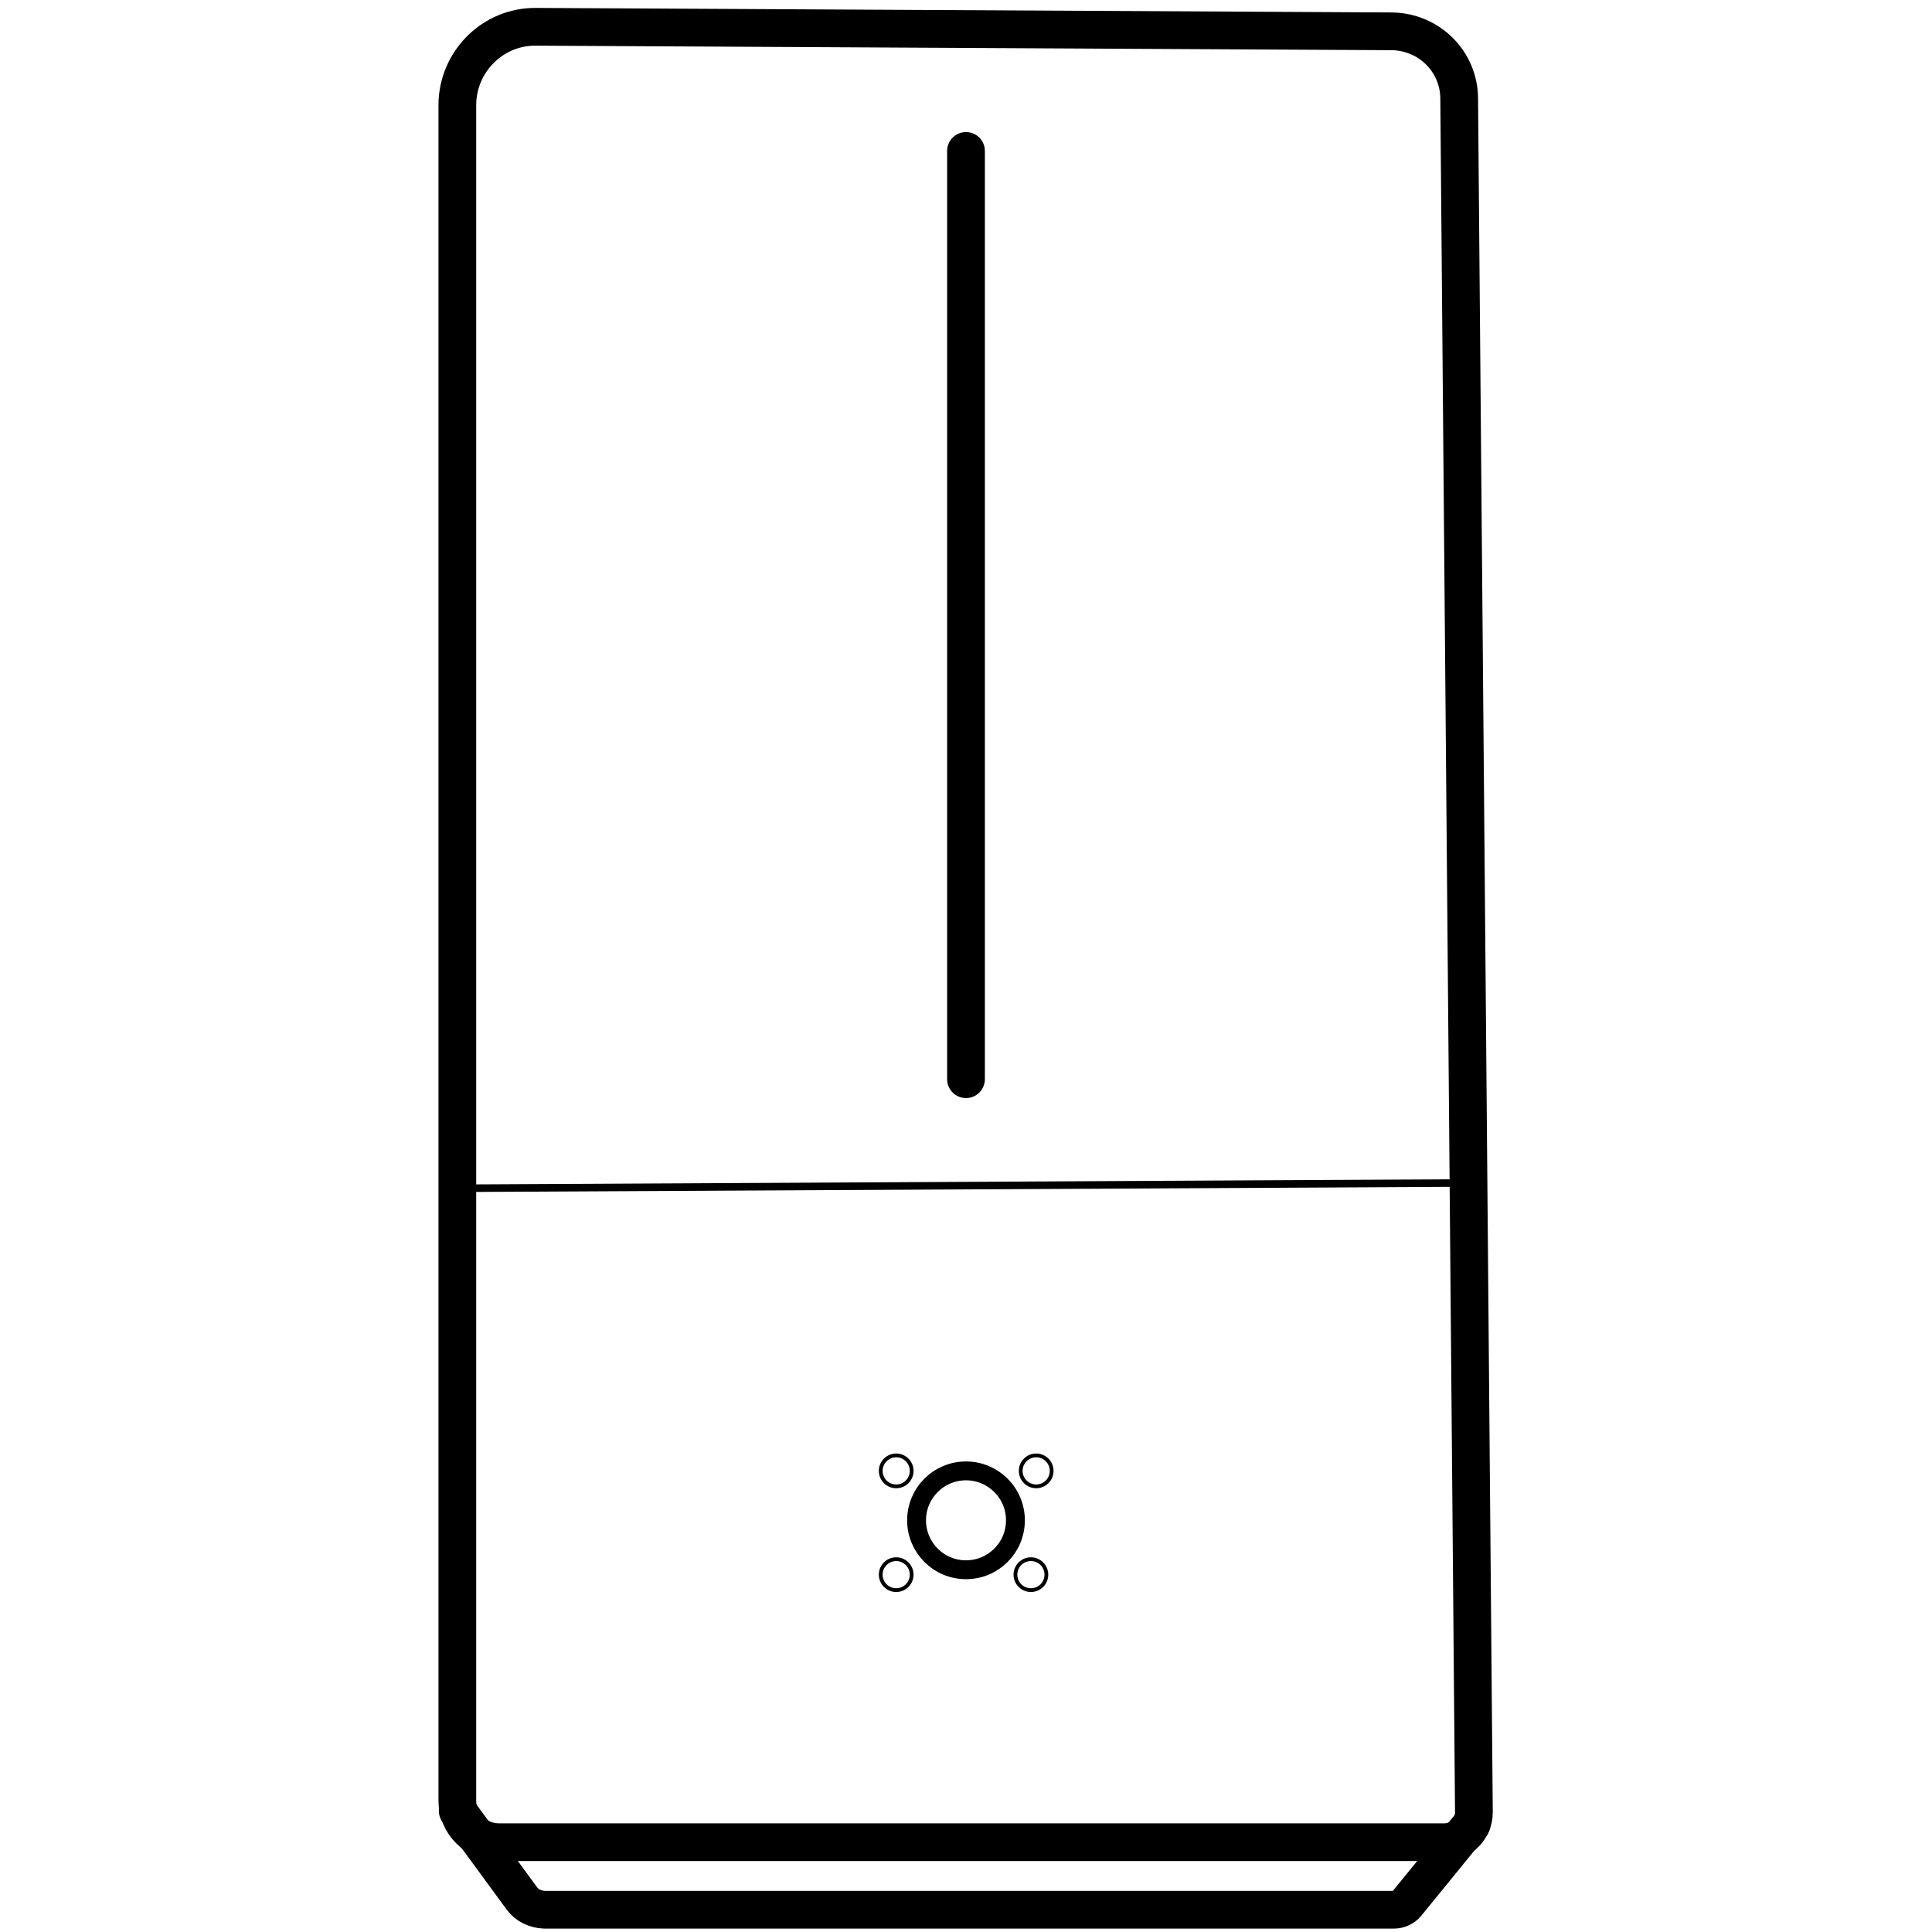<?xml version="1.0" encoding="utf-8"?>
<!-- Generator: Adobe Illustrator 23.0.5, SVG Export Plug-In . SVG Version: 6.00 Build 0)  -->
<svg version="1.1" id="Слой_2" xmlns="http://www.w3.org/2000/svg" xmlns:xlink="http://www.w3.org/1999/xlink" x="0px" y="0px"
	 viewBox="0 0 512 512" style="enable-background:new 0 0 512 512;" xml:space="preserve">
<style type="text/css">
	.st0{fill:none;stroke:#000000;stroke-width:10;stroke-miterlimit:10;}
	.st1{fill:none;stroke:#000000;stroke-width:10;stroke-linecap:round;stroke-miterlimit:10;}
	.st2{fill:none;stroke:#000000;stroke-width:5;stroke-linecap:round;stroke-miterlimit:10;}
	.st3{fill:none;stroke:#000000;stroke-linecap:round;stroke-miterlimit:10;}
	.st4{fill:none;stroke:#000000;stroke-width:2;stroke-miterlimit:10;}
</style>
<path class="st0" d="M142,7.1l226.8,1.2c9.9,0.1,17.9,8,17.9,17.9l3.9,454.1c0,4.3-3.5,7.9-7.8,7.9H132.2c-6,0-11-4.9-11-11V27.7
	C121.3,16.3,130.6,7,142,7.1z"/>
<line class="st1" x1="256" y1="40" x2="256" y2="286"/>
<circle class="st2" cx="256" cy="402.9" r="13.1"/>
<circle class="st3" cx="274.6" cy="389.8" r="4.1"/>
<circle class="st3" cx="273.2" cy="417.3" r="4.1"/>
<circle class="st3" cx="237.5" cy="417.3" r="4.1"/>
<circle class="st3" cx="237.5" cy="389.8" r="4.1"/>
<path class="st1" d="M121.3,479.9l17,23.2c1.4,1.9,3.6,2.9,6,3l225.1,0c1.3,0,2.6-0.6,3.4-1.6l17.2-21.1"/>
<line class="st4" x1="121.3" y1="314.9" x2="389.3" y2="313.5"/>
</svg>
